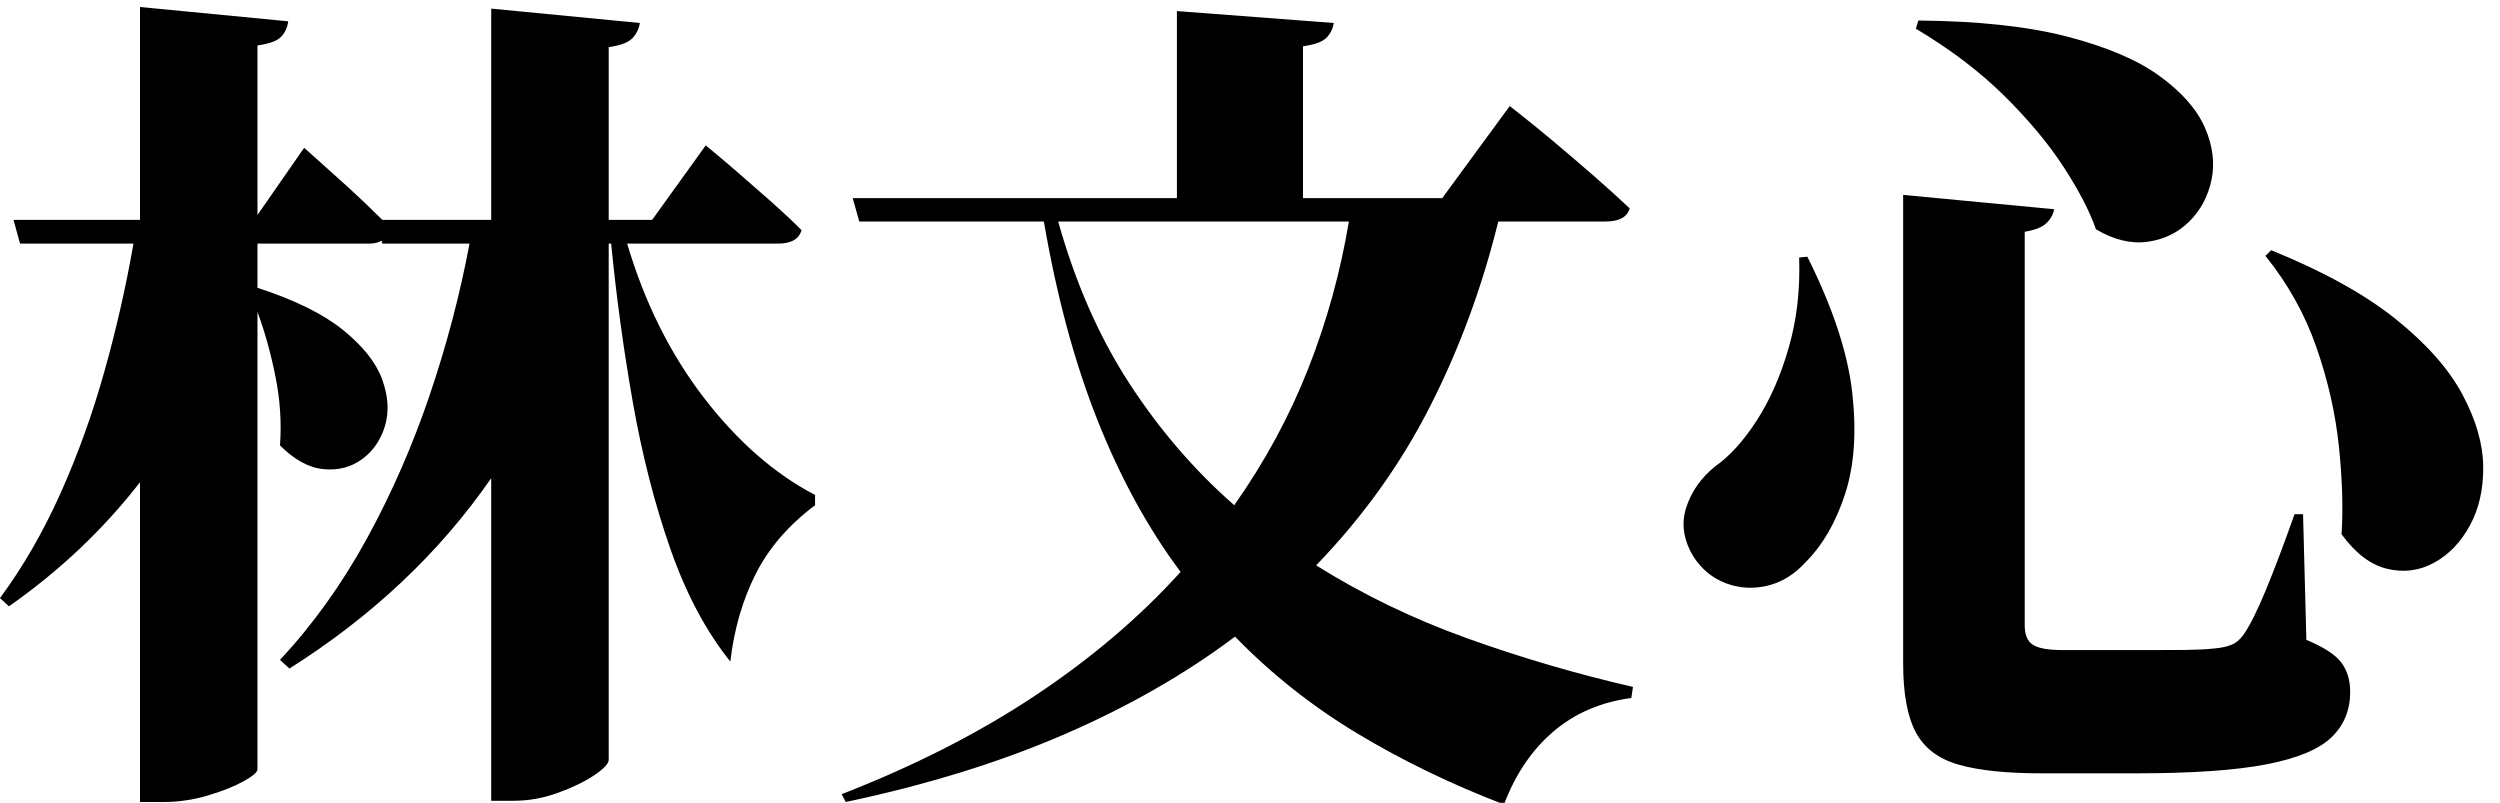 <?xml version="1.0" encoding="UTF-8" standalone="no"?>
        <svg 
    viewBox="3.003 -85.913 447.292 56.763"
    width="444.289"
    height="142.676"
   xmlns="http://www.w3.org/2000/svg"
   xmlns:svg="http://www.w3.org/2000/svg">
   <path d="M28.05-90.01L28.05-128.10L54.57-125.54Q54.35-123.85 53.28-122.75Q52.22-121.66 49.07-121.22L49.07-121.22L49.07-90.89L57.42-102.91Q57.42-102.91 59.73-100.85Q62.04-98.80 65.30-95.84Q68.55-92.87 71.41-90.01L71.41-90.01L90.89-90.01L90.89-127.81L117.48-125.24Q117.26-123.71 116.16-122.53Q115.06-121.36 111.91-120.92L111.91-120.92L111.91-90.01L119.68-90.01L129.27-103.34Q129.27-103.34 131.03-101.88Q132.79-100.42 135.50-98.07Q138.21-95.73 141.14-93.13Q144.07-90.53 146.41-88.18L146.41-88.18Q145.75-85.77 142.24-85.77L142.24-85.77L115.21-85.77Q119.90-69.95 128.94-58.19Q137.99-46.44 148.83-40.80L148.83-40.80L148.83-38.96Q141.72-33.62 138.21-26.66Q134.69-19.70 133.67-10.99L133.67-10.99Q127.15-19.12 122.94-31.16Q118.73-43.21 116.24-57.31Q113.75-71.41 112.35-85.77L112.35-85.77L111.91-85.77L111.91 6.59Q111.91 7.62 109.28 9.38Q106.64 11.13 102.76 12.52Q98.88 13.92 94.92 13.92L94.92 13.92L90.89 13.92L90.89-43.80Q77.05-23.80 54.79-9.74L54.79-9.74L53.10-11.28Q61.96-20.80 68.63-32.96Q75.29-45.12 79.87-58.63Q84.45-72.14 87.01-85.77L87.01-85.77L71.41-85.77L71.26-86.28Q70.39-85.77 69.14-85.77L69.14-85.77L49.07-85.77L49.07-77.86Q59.03-74.63 64.38-70.31Q69.73-65.99 71.37-61.49Q73.02-56.98 71.89-53.17Q70.75-49.37 67.79-47.20Q64.82-45.04 60.90-45.41Q56.98-45.78 53.10-49.66L53.10-49.66Q53.54-55.74 52.29-61.96Q51.05-68.19 49.07-73.54L49.07-73.54L49.07 8.28Q49.07 9.08 46.51 10.47Q43.95 11.87 40.10 13.00Q36.25 14.14 32.23 14.14L32.23 14.14L28.05 14.14L28.05-43.07Q23.22-36.84 17.36-31.27Q11.50-25.71 4.61-20.87L4.61-20.87L3.00-22.34Q9.16-30.69 13.81-41.05Q18.46-51.42 21.68-62.88Q24.90-74.34 26.88-85.77L26.88-85.77L6.59-85.77L5.42-90.01L28.05-90.01ZM156.74-89.72L155.57-93.90L213.57-93.90L213.57-127.37L241.63-125.24Q241.41-123.71 240.34-122.61Q239.28-121.51 236.13-121.07L236.13-121.07L236.13-93.90L261.04-93.90L273.12-110.38Q273.12-110.38 275.35-108.62Q277.59-106.86 280.96-104.04Q284.33-101.22 287.99-98.03Q291.65-94.85 294.58-92.07L294.58-92.07Q293.92-89.72 290.26-89.72L290.26-89.72L271.07-89.72Q266.75-72.14 258.87-56.65Q251.00-41.16 238.48-28.20L238.48-28.20Q251.00-20.36 265.47-15.16Q279.93-9.96 295.17-6.45L295.17-6.45L294.87-4.47Q286.67-3.37 280.92 1.54Q275.17 6.45 272.09 14.58L272.09 14.58Q257.96 9.16 245.84 1.87Q233.72-5.42 223.97-15.45L223.97-15.45Q210.64-5.42 193.40 2.05Q176.15 9.52 154.32 14.14L154.32 14.14L153.59 12.74Q173.14 5.13 188.23-4.91Q203.32-14.94 214.23-27.03L214.23-27.03Q205.52-38.67 199.37-54.16Q193.21-69.65 189.77-89.72L189.77-89.72L156.74-89.72ZM244.34-89.72L192.33-89.72Q196.95-73.24 205.04-60.79Q213.13-48.34 223.83-38.96L223.83-38.96Q232.03-50.61 237.05-63.35Q242.07-76.10 244.34-89.72L244.34-89.72ZM324.90-83.28L324.90-83.28L326.37-83.42Q333.18-69.80 334.39-59.18Q335.60-48.56 333.11-40.94Q330.62-33.33 326.07-28.78L326.07-28.78Q323.00-25.42 319.15-24.54Q315.31-23.66 311.76-25.01Q308.20-26.37 306.01-29.74L306.01-29.74Q303.30-34.20 304.69-38.53Q306.08-42.85 309.89-45.92L309.89-45.92Q313.77-48.63 317.32-54.13Q320.87-59.62 323.03-67.13Q325.20-74.63 324.90-83.28ZM345.78-124.22L346.22-125.68Q362.33-125.54 372.91-122.79Q383.50-120.04 389.43-115.72Q395.36-111.40 397.49-106.53Q399.61-101.66 398.69-97.23Q397.78-92.80 394.74-89.76Q391.70-86.72 387.27-86.10Q382.84-85.47 378.00-88.33L378.00-88.33Q376.32-93.16 372.25-99.43Q368.19-105.69 361.60-112.21Q355.00-118.73 345.78-124.22L345.78-124.22ZM408.33-83.57L409.35-84.59Q423.41-78.88 431.69-72.22Q439.97-65.55 443.59-58.74Q447.22-51.93 447.29-45.89Q447.36-39.84 444.91-35.34Q442.46-30.83 438.50-28.67Q434.55-26.51 430.11-27.58Q425.68-28.64 421.95-33.76L421.95-33.76Q422.39-40.72 421.47-49.48Q420.56-58.23 417.48-67.13Q414.40-76.03 408.33-83.57L408.33-83.57ZM343.51-10.62L343.51-94.48L370.53-91.92Q370.24-90.45 369.10-89.39Q367.97-88.33 365.26-87.89L365.26-87.89L365.26-17.43Q365.26-14.94 366.72-13.99Q368.19-13.04 372.14-13.04L372.14-13.04L387.60-13.04Q391.11-13.04 394.19-13.07Q397.27-13.11 399.17-13.33L399.17-13.33Q400.93-13.48 402.17-13.95Q403.42-14.43 404.37-15.75L404.37-15.75Q406.05-18.09 408.40-23.77Q410.74-29.44 413.53-37.35L413.53-37.35L415.06-37.35L415.65-14.87Q420.26-12.96 421.88-10.84Q423.49-8.72 423.49-5.57L423.49-5.57Q423.49-0.66 420.15 2.56Q416.82 5.79 408.51 7.40Q400.20 9.01 385.18 9.01L385.18 9.01L368.26 9.01Q358.89 9.01 353.47 7.47Q348.05 5.93 345.78 1.68Q343.51-2.56 343.51-10.62L343.51-10.62Z"/>
    </svg>
        